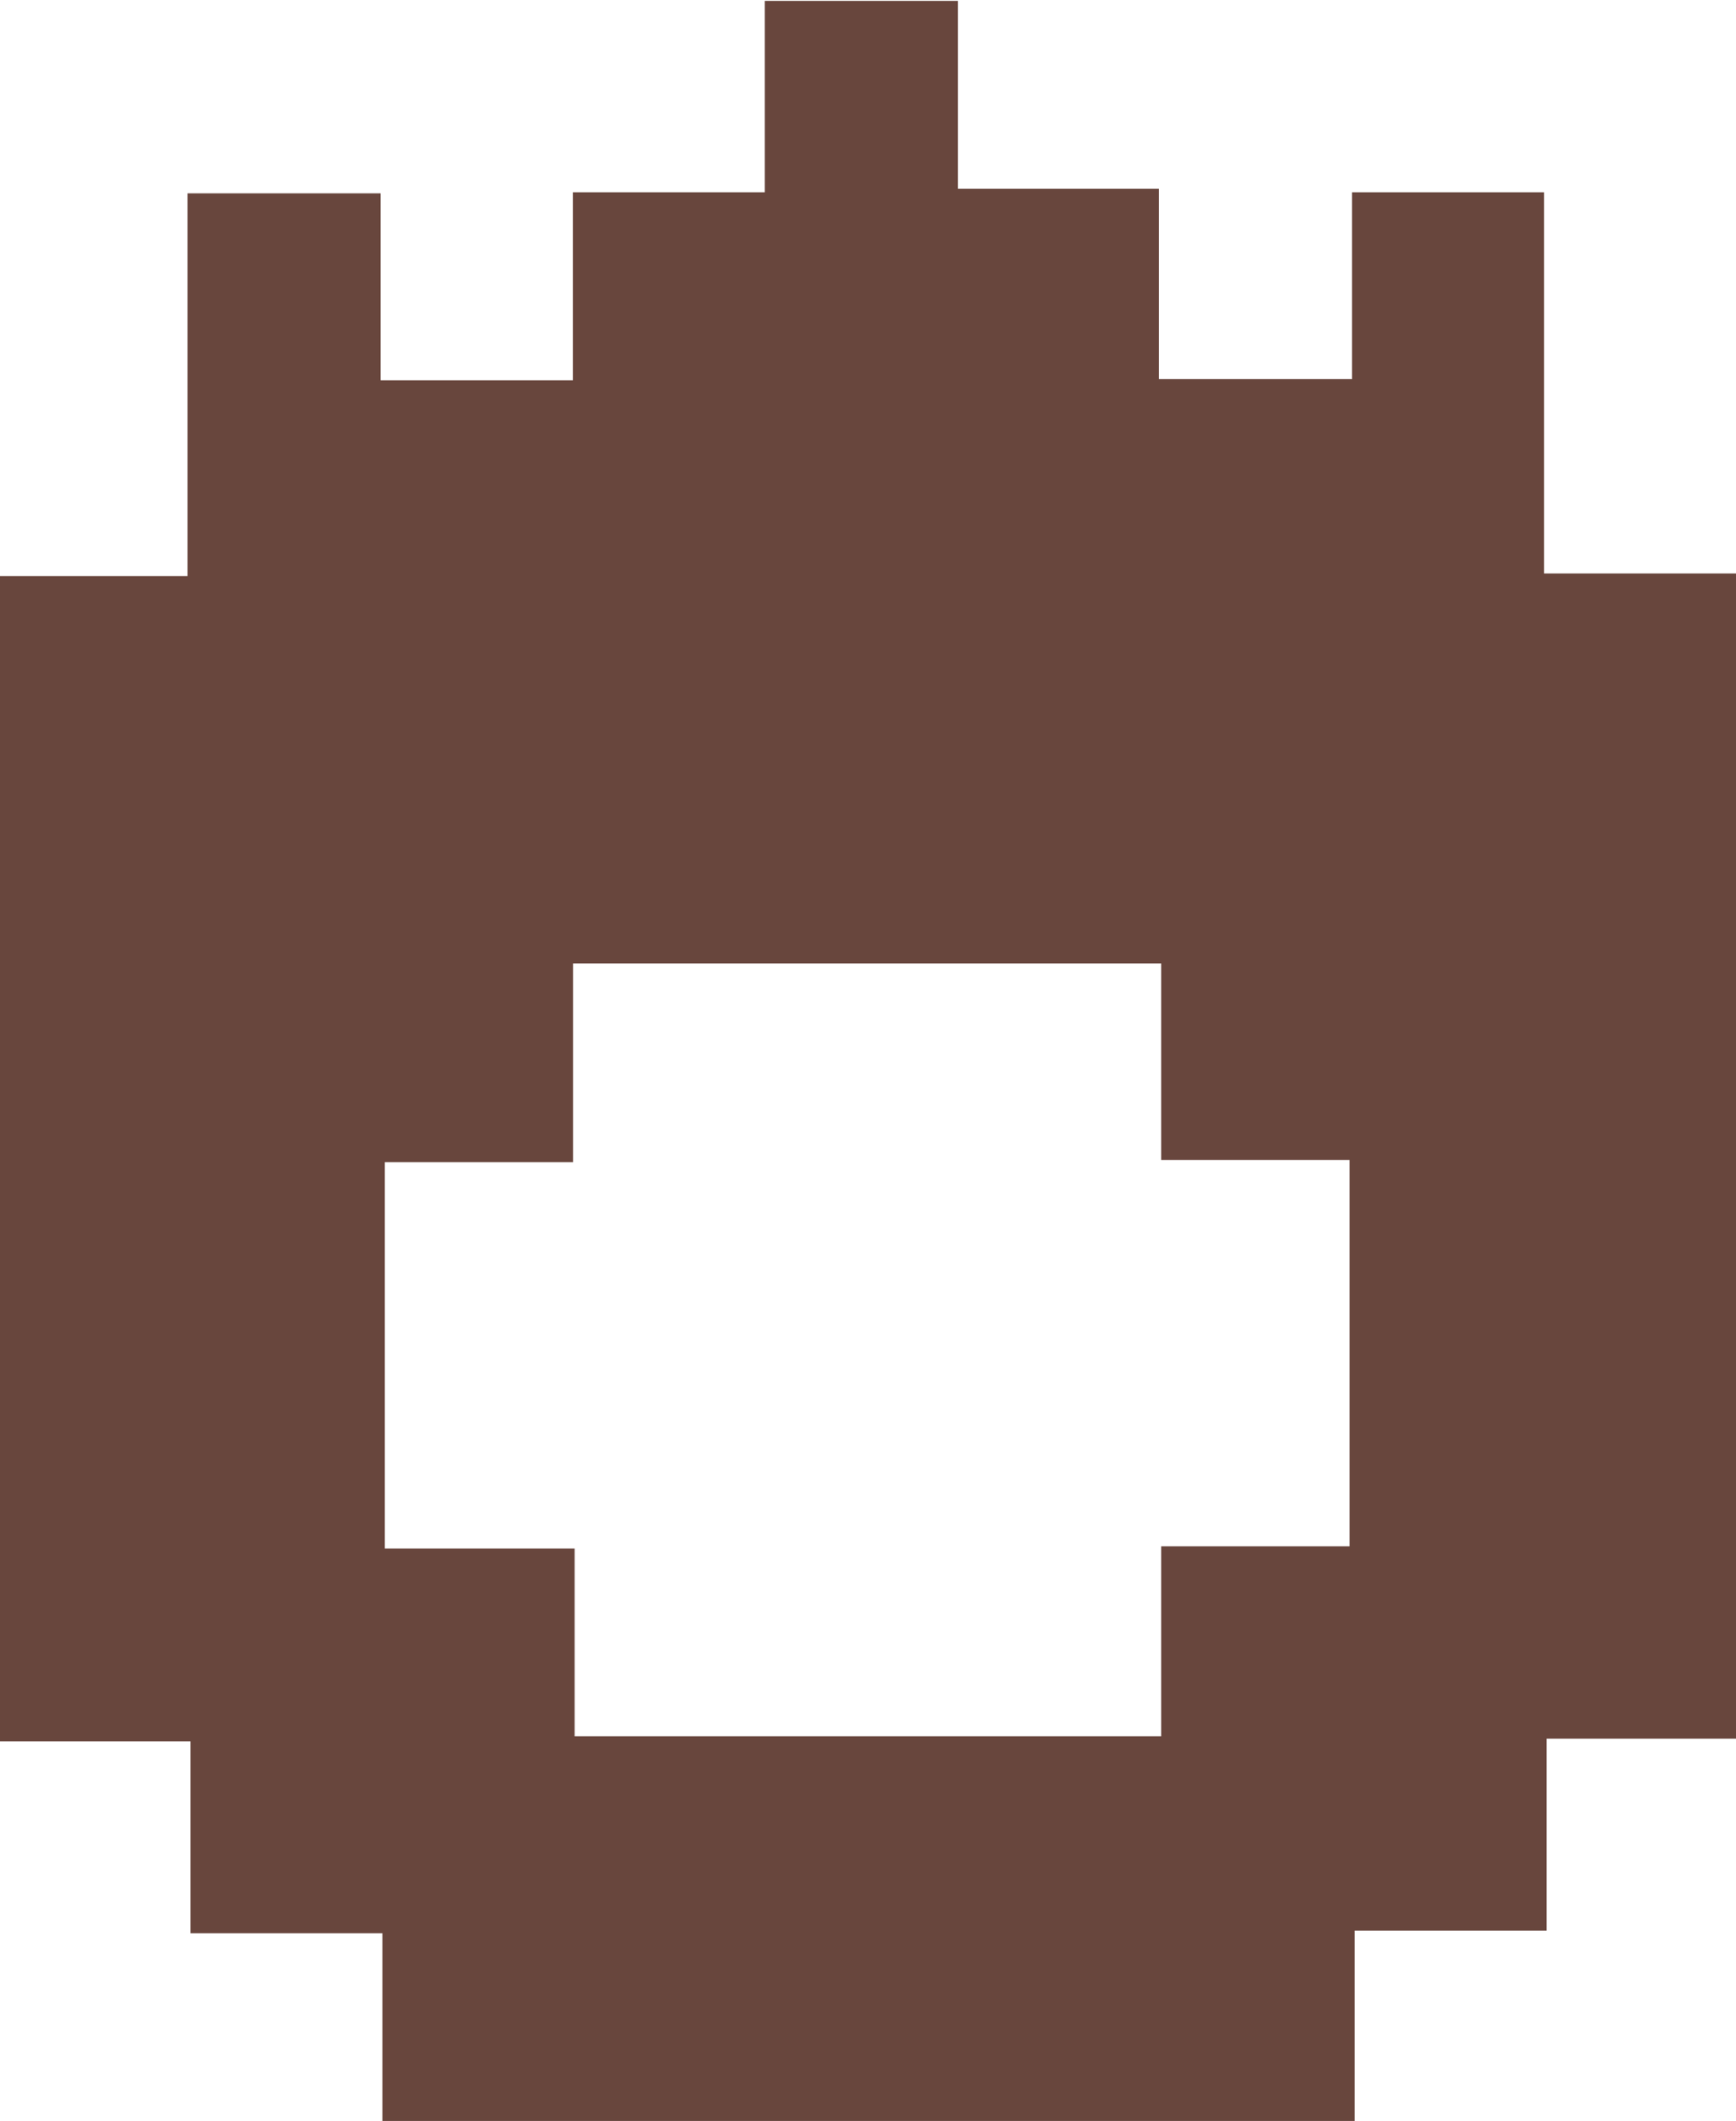 <svg id="Layer_1" data-name="Layer 1" xmlns="http://www.w3.org/2000/svg" viewBox="0 0 98.88 120.79"><path d="M98.42,20.71V87.07H87.63V98H76.7v10.85H21.32V98.15H10.39V87.22H-.46V20.86H10.22V-.94h11V9.71H32.17V-1H43.1v-10.9h11V-1.2H65.55V9.64h11V-1H87.49V20.71ZM65.68,42.92H32.18V54.24H21.46v22H32.27V86.93H65.68V76.11H76.41v-22H65.68Z" transform="translate(0.46 11.95)" fill="#68463d"/></svg>